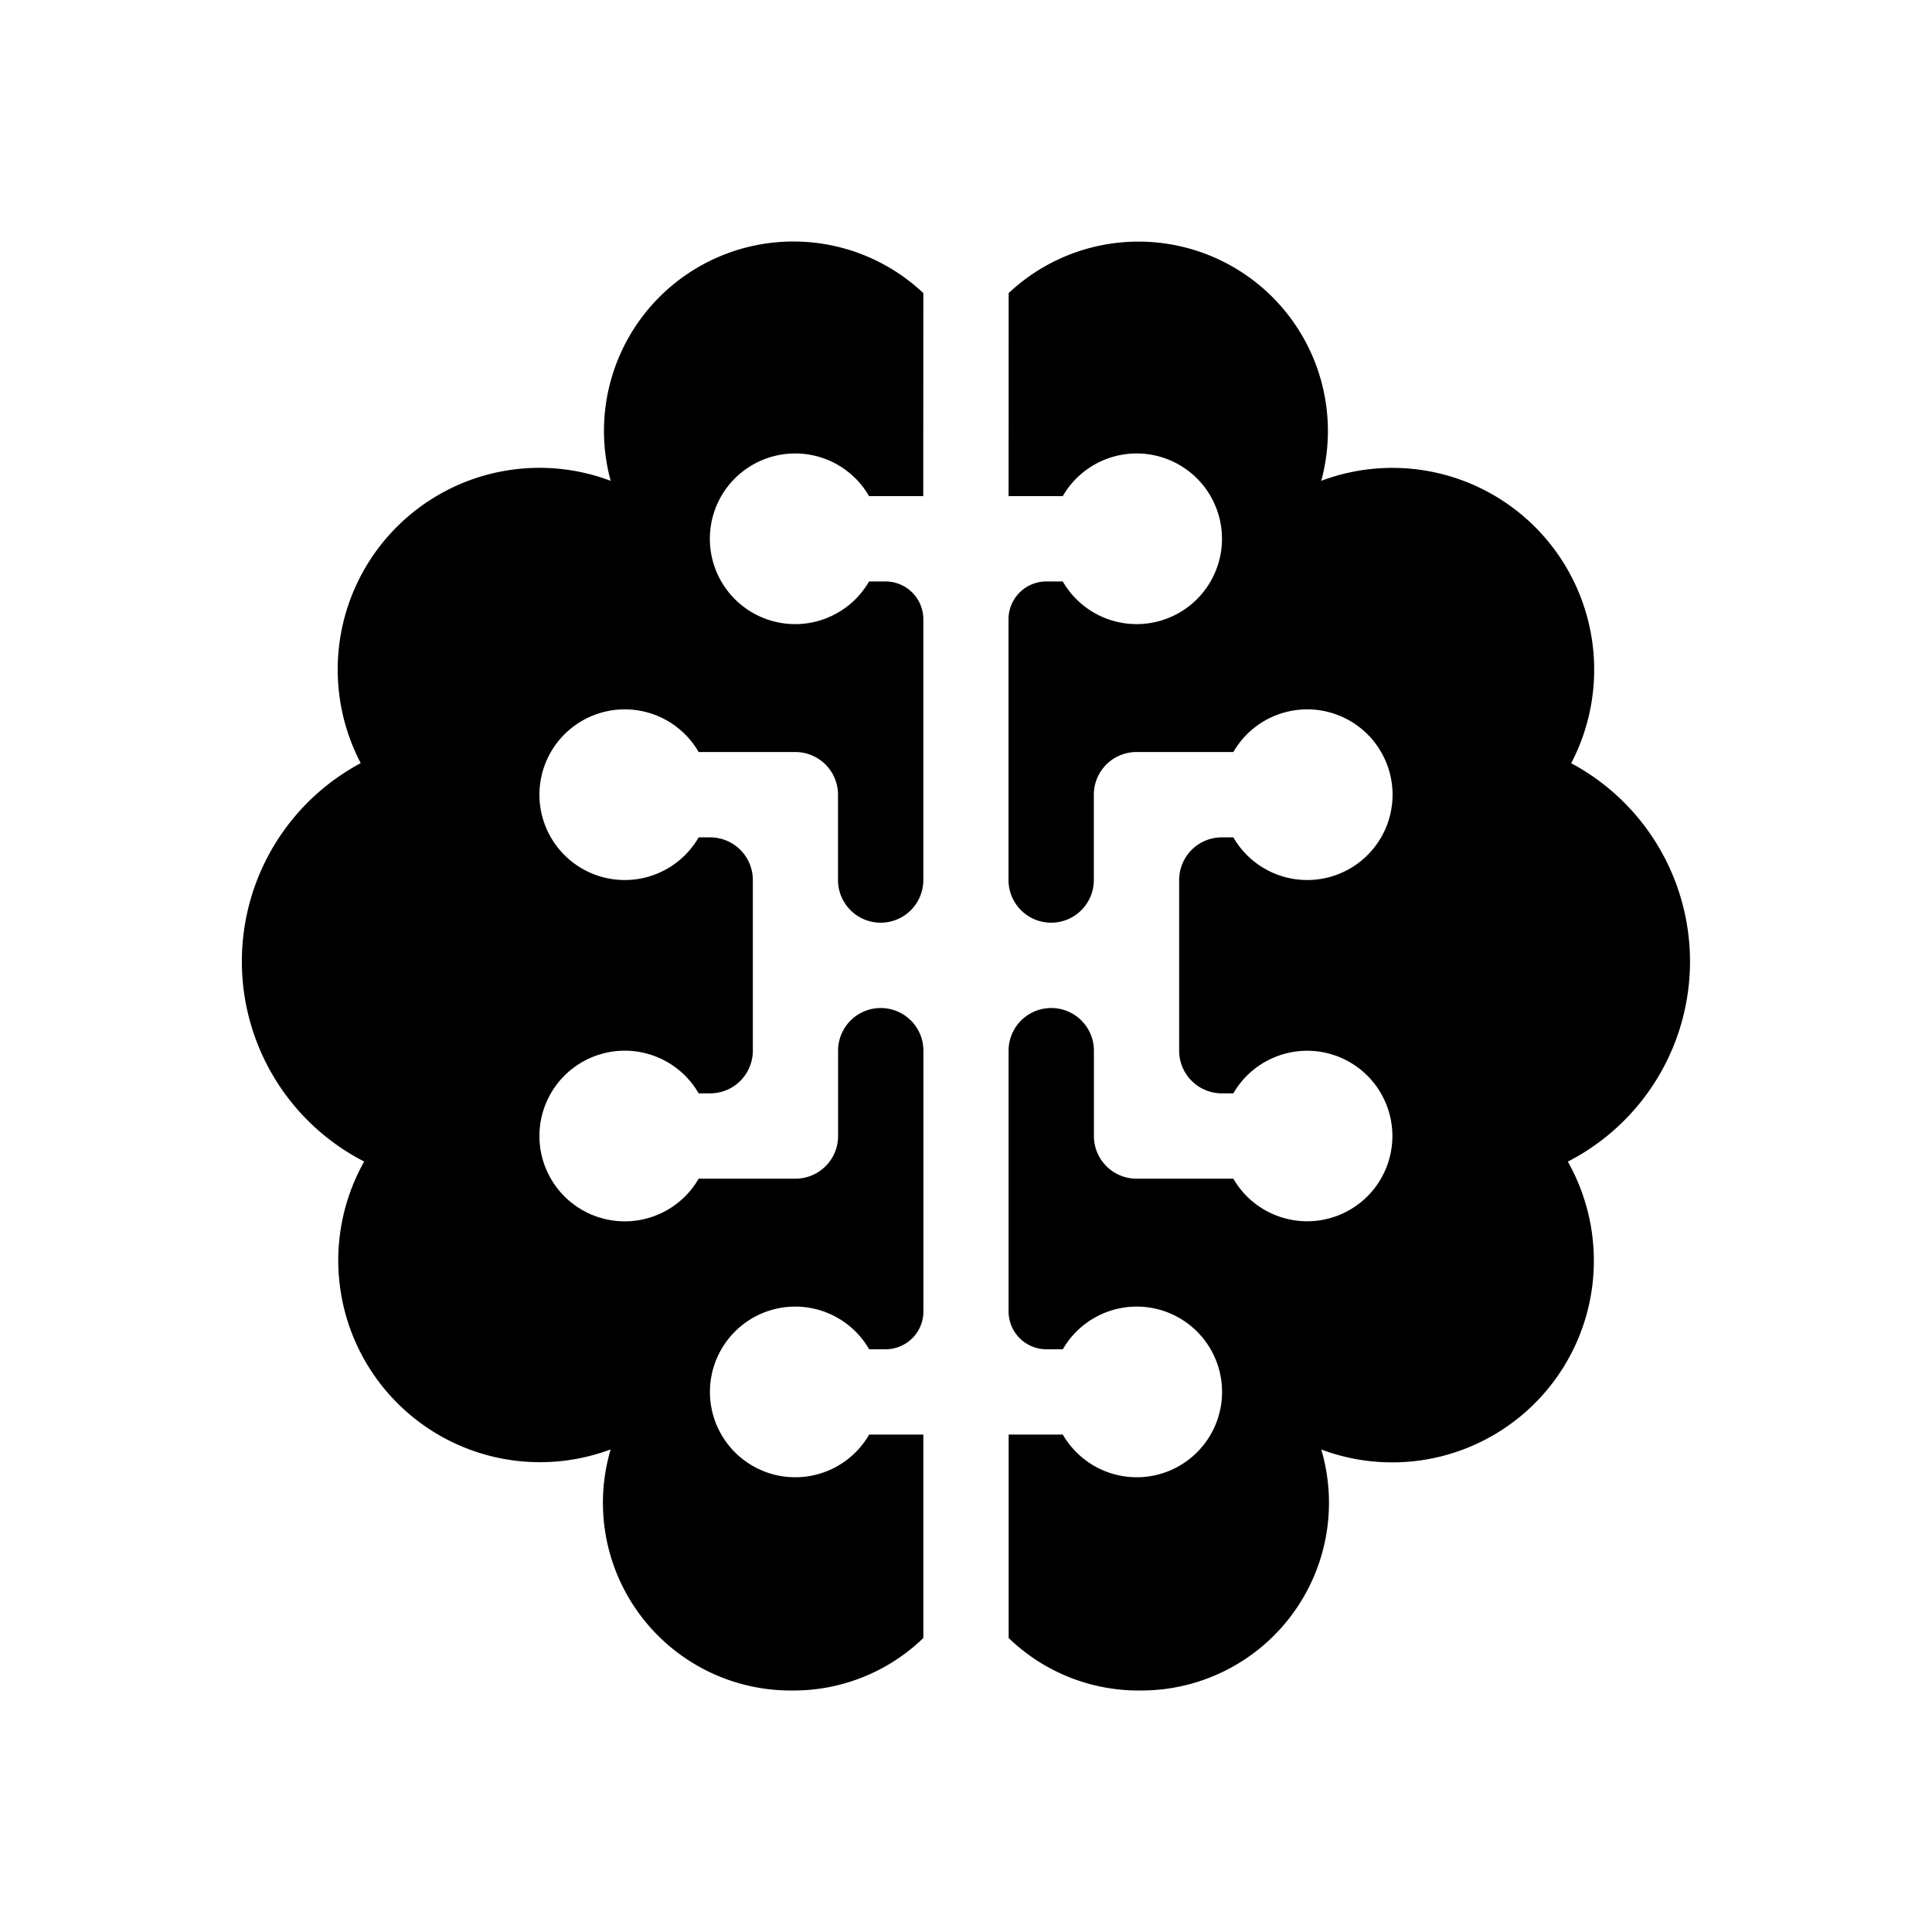 <svg xmlns="http://www.w3.org/2000/svg" width="3em" height="3em" viewBox="0 0 24 24"><path fill="currentColor" d="M11.47 3.641a2.353 2.353 0 0 0-3.884 2.332A2.506 2.506 0 0 0 4.481 9.48a2.793 2.793 0 0 0 .043 4.949a2.506 2.506 0 0 0 3.062 3.576A2.332 2.332 0 0 0 9.833 21a2.32 2.32 0 0 0 1.637-.652v-2.527h-.673a1.06 1.06 0 1 1 0-1.06H11a.47.47 0 0 0 .471-.472v-3.237a.53.53 0 0 0-1.06 0v1.06a.53.53 0 0 1-.53.53H8.679a1.06 1.06 0 1 1 0-1.06h.143a.53.53 0 0 0 .53-.53v-2.12a.53.53 0 0 0-.53-.53h-.143a1.06 1.06 0 1 1 0-1.06H9.88a.53.53 0 0 1 .53.53v1.06a.53.53 0 1 0 1.06 0V7.695a.47.47 0 0 0-.472-.472h-.202a1.06 1.06 0 1 1 0-1.06h.673zm1.06 0a2.353 2.353 0 0 1 3.883 2.332a2.507 2.507 0 0 1 3.105 3.508a2.794 2.794 0 0 1-.042 4.949a2.505 2.505 0 0 1-3.063 3.576A2.332 2.332 0 0 1 14.167 21a2.32 2.32 0 0 1-1.637-.652v-2.527h.673a1.06 1.06 0 1 0 0-1.06H13a.47.47 0 0 1-.471-.472v-3.237a.53.53 0 0 1 1.06 0v1.06a.53.53 0 0 0 .53.53h1.202a1.059 1.059 0 1 0 0-1.06h-.143a.53.53 0 0 1-.53-.53v-2.12a.53.53 0 0 1 .53-.53h.143a1.06 1.06 0 1 0 0-1.06h-1.203a.53.53 0 0 0-.53.53v1.06a.53.53 0 1 1-1.06 0V7.695A.47.47 0 0 1 13 7.223h.202a1.06 1.06 0 1 0 0-1.06h-.673z"/></svg>